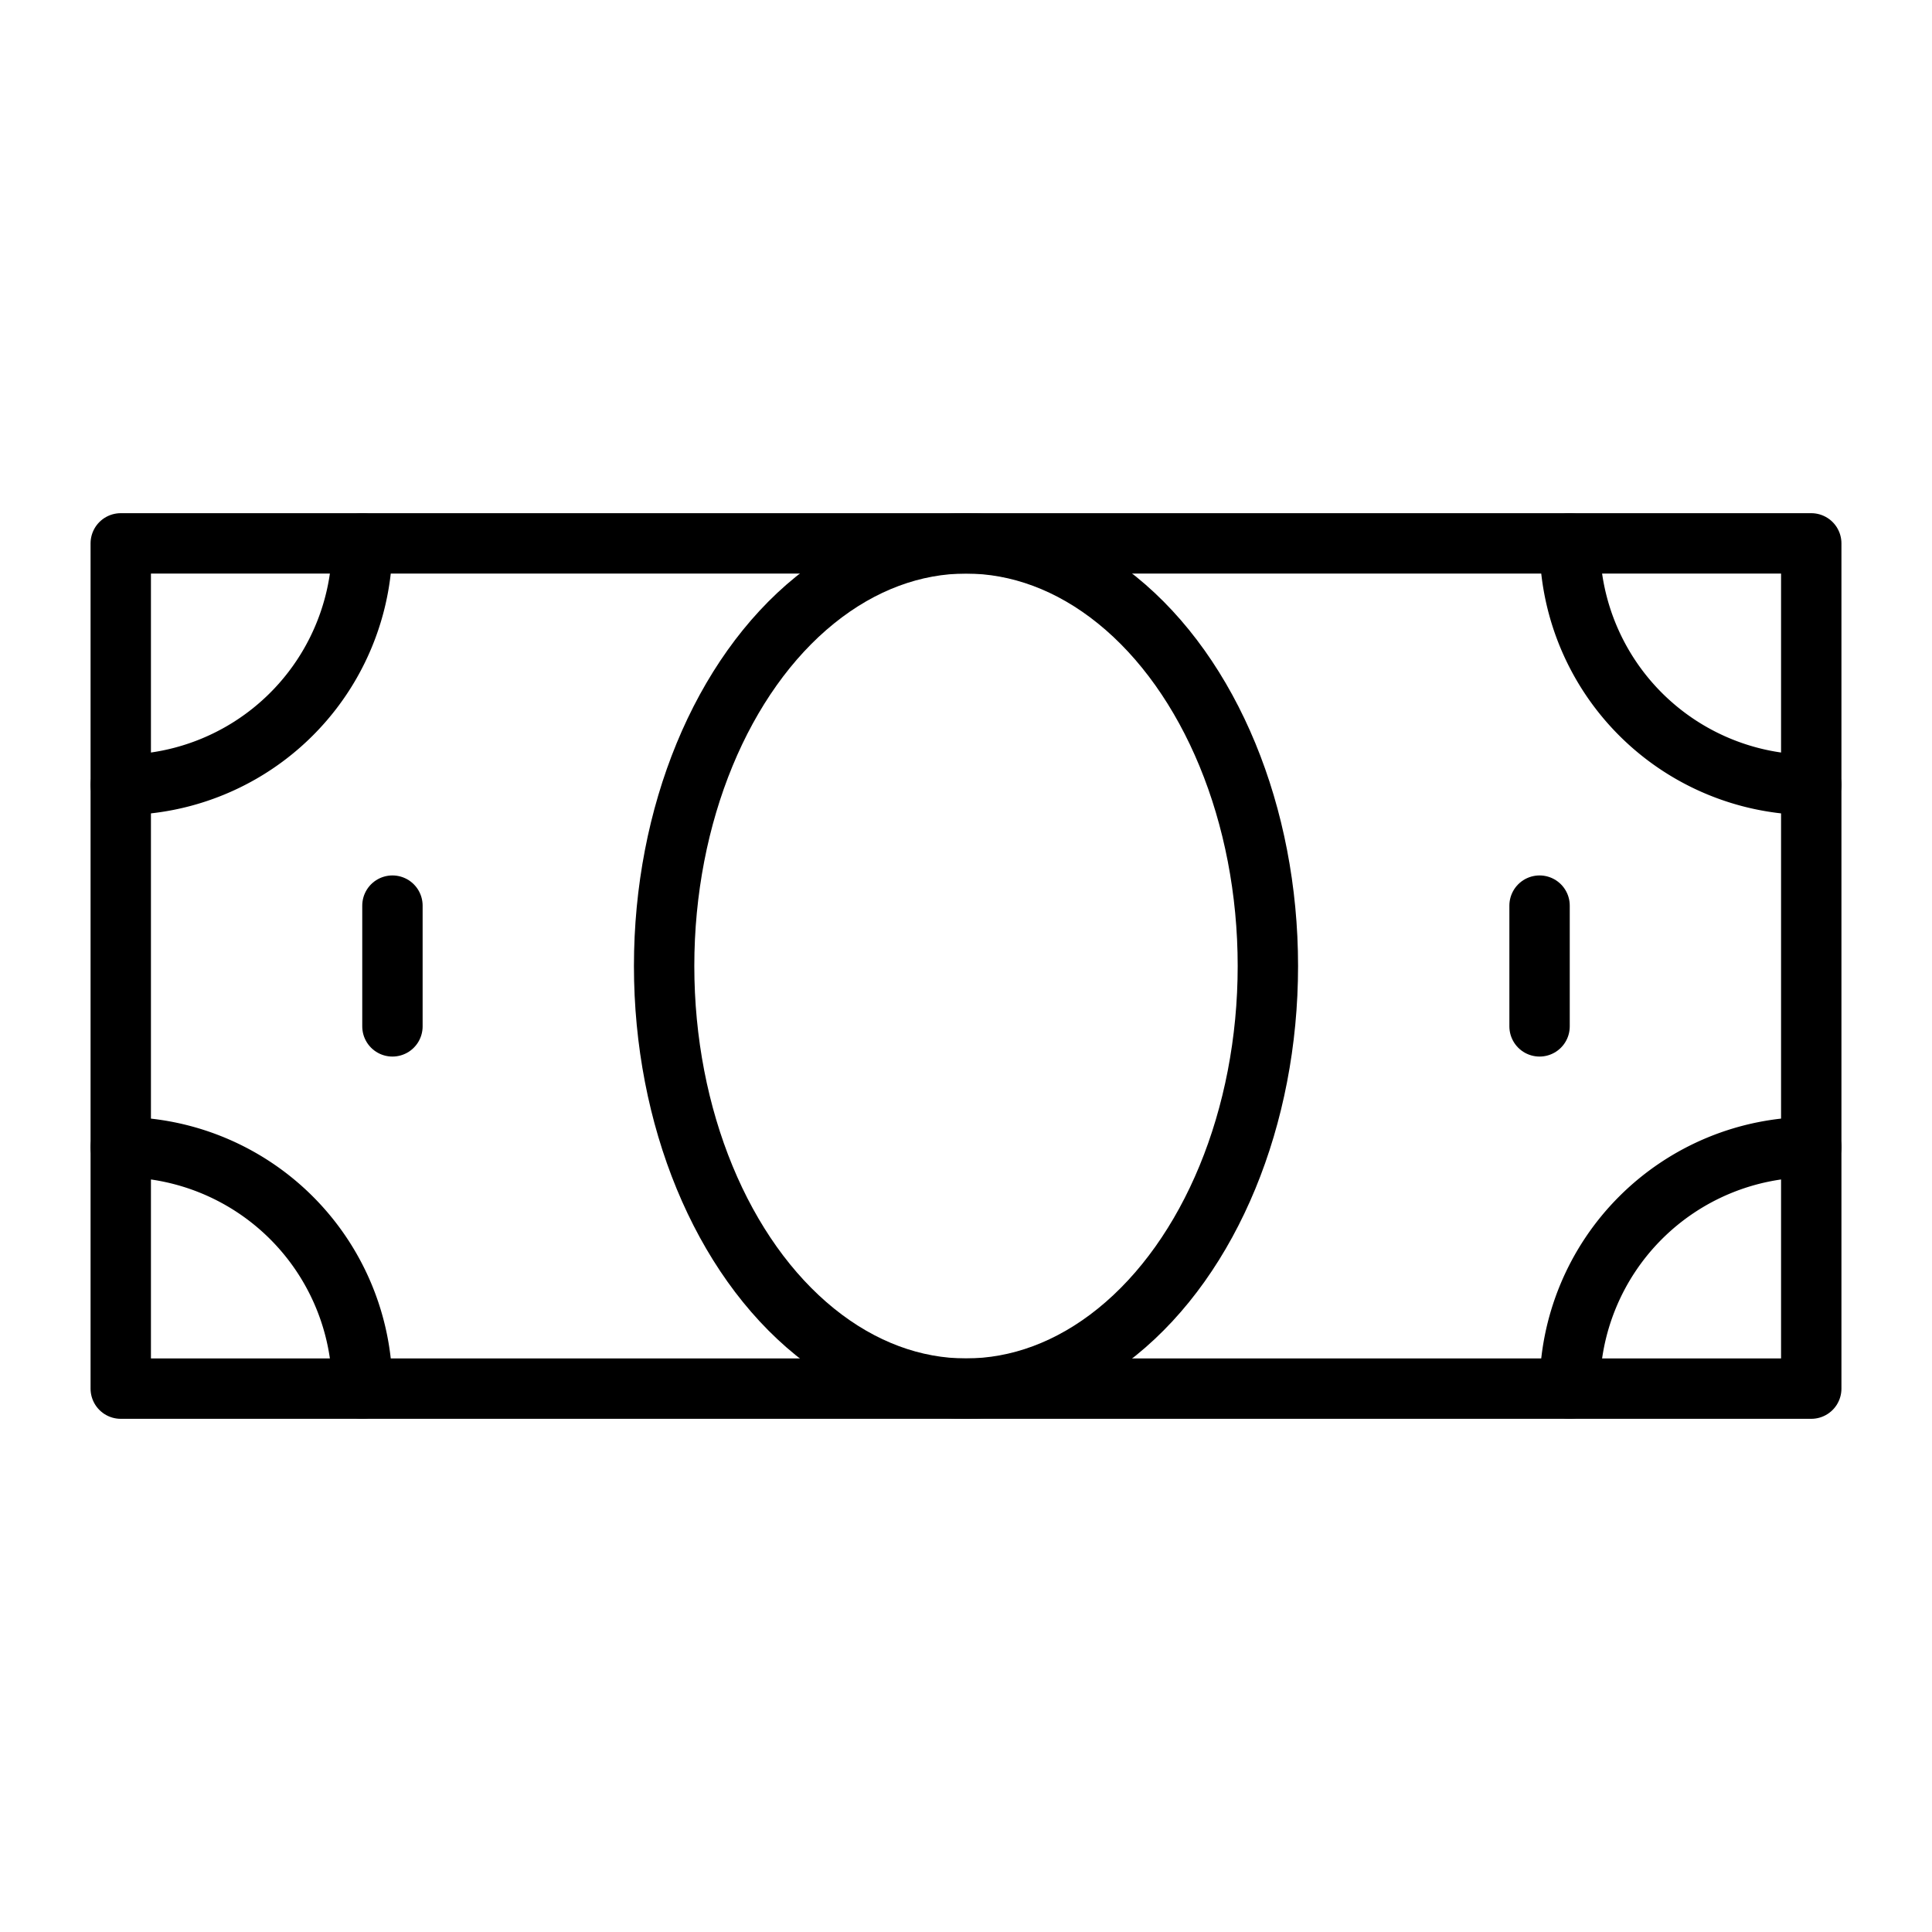 <svg xmlns="http://www.w3.org/2000/svg" width="64" height="64" viewBox="0 0 64 64">
  <title>bill</title>
  <polyline points="60 18 60 46 4 46 4 18 60 18" fill="none" stroke="#000" stroke-linecap="round" stroke-linejoin="round" stroke-width="2"/>
  <ellipse cx="32" cy="32" rx="10" ry="14" fill="none" stroke="#000" stroke-linecap="round" stroke-linejoin="round" stroke-width="2"/>
  <line x1="13" y1="30" x2="13" y2="34" fill="none" stroke="#000" stroke-linecap="round" stroke-linejoin="round" stroke-width="2"/>
  <line x1="51" y1="30" x2="51" y2="34" fill="none" stroke="#000" stroke-linecap="round" stroke-linejoin="round" stroke-width="2"/>
  <path d="M52,18a8,8,0,0,0,8,8" fill="none" stroke="#000" stroke-linecap="round" stroke-linejoin="round" stroke-width="2"/>
  <path d="M12,18a8,8,0,0,1-8,8" fill="none" stroke="#000" stroke-linecap="round" stroke-linejoin="round" stroke-width="2"/>
  <path d="M52,46a8,8,0,0,1,8-8" fill="none" stroke="#000" stroke-linecap="round" stroke-linejoin="round" stroke-width="2"/>
  <path d="M12,46a8,8,0,0,0-8-8" fill="none" stroke="#000" stroke-linecap="round" stroke-linejoin="round" stroke-width="2"/>
</svg>
